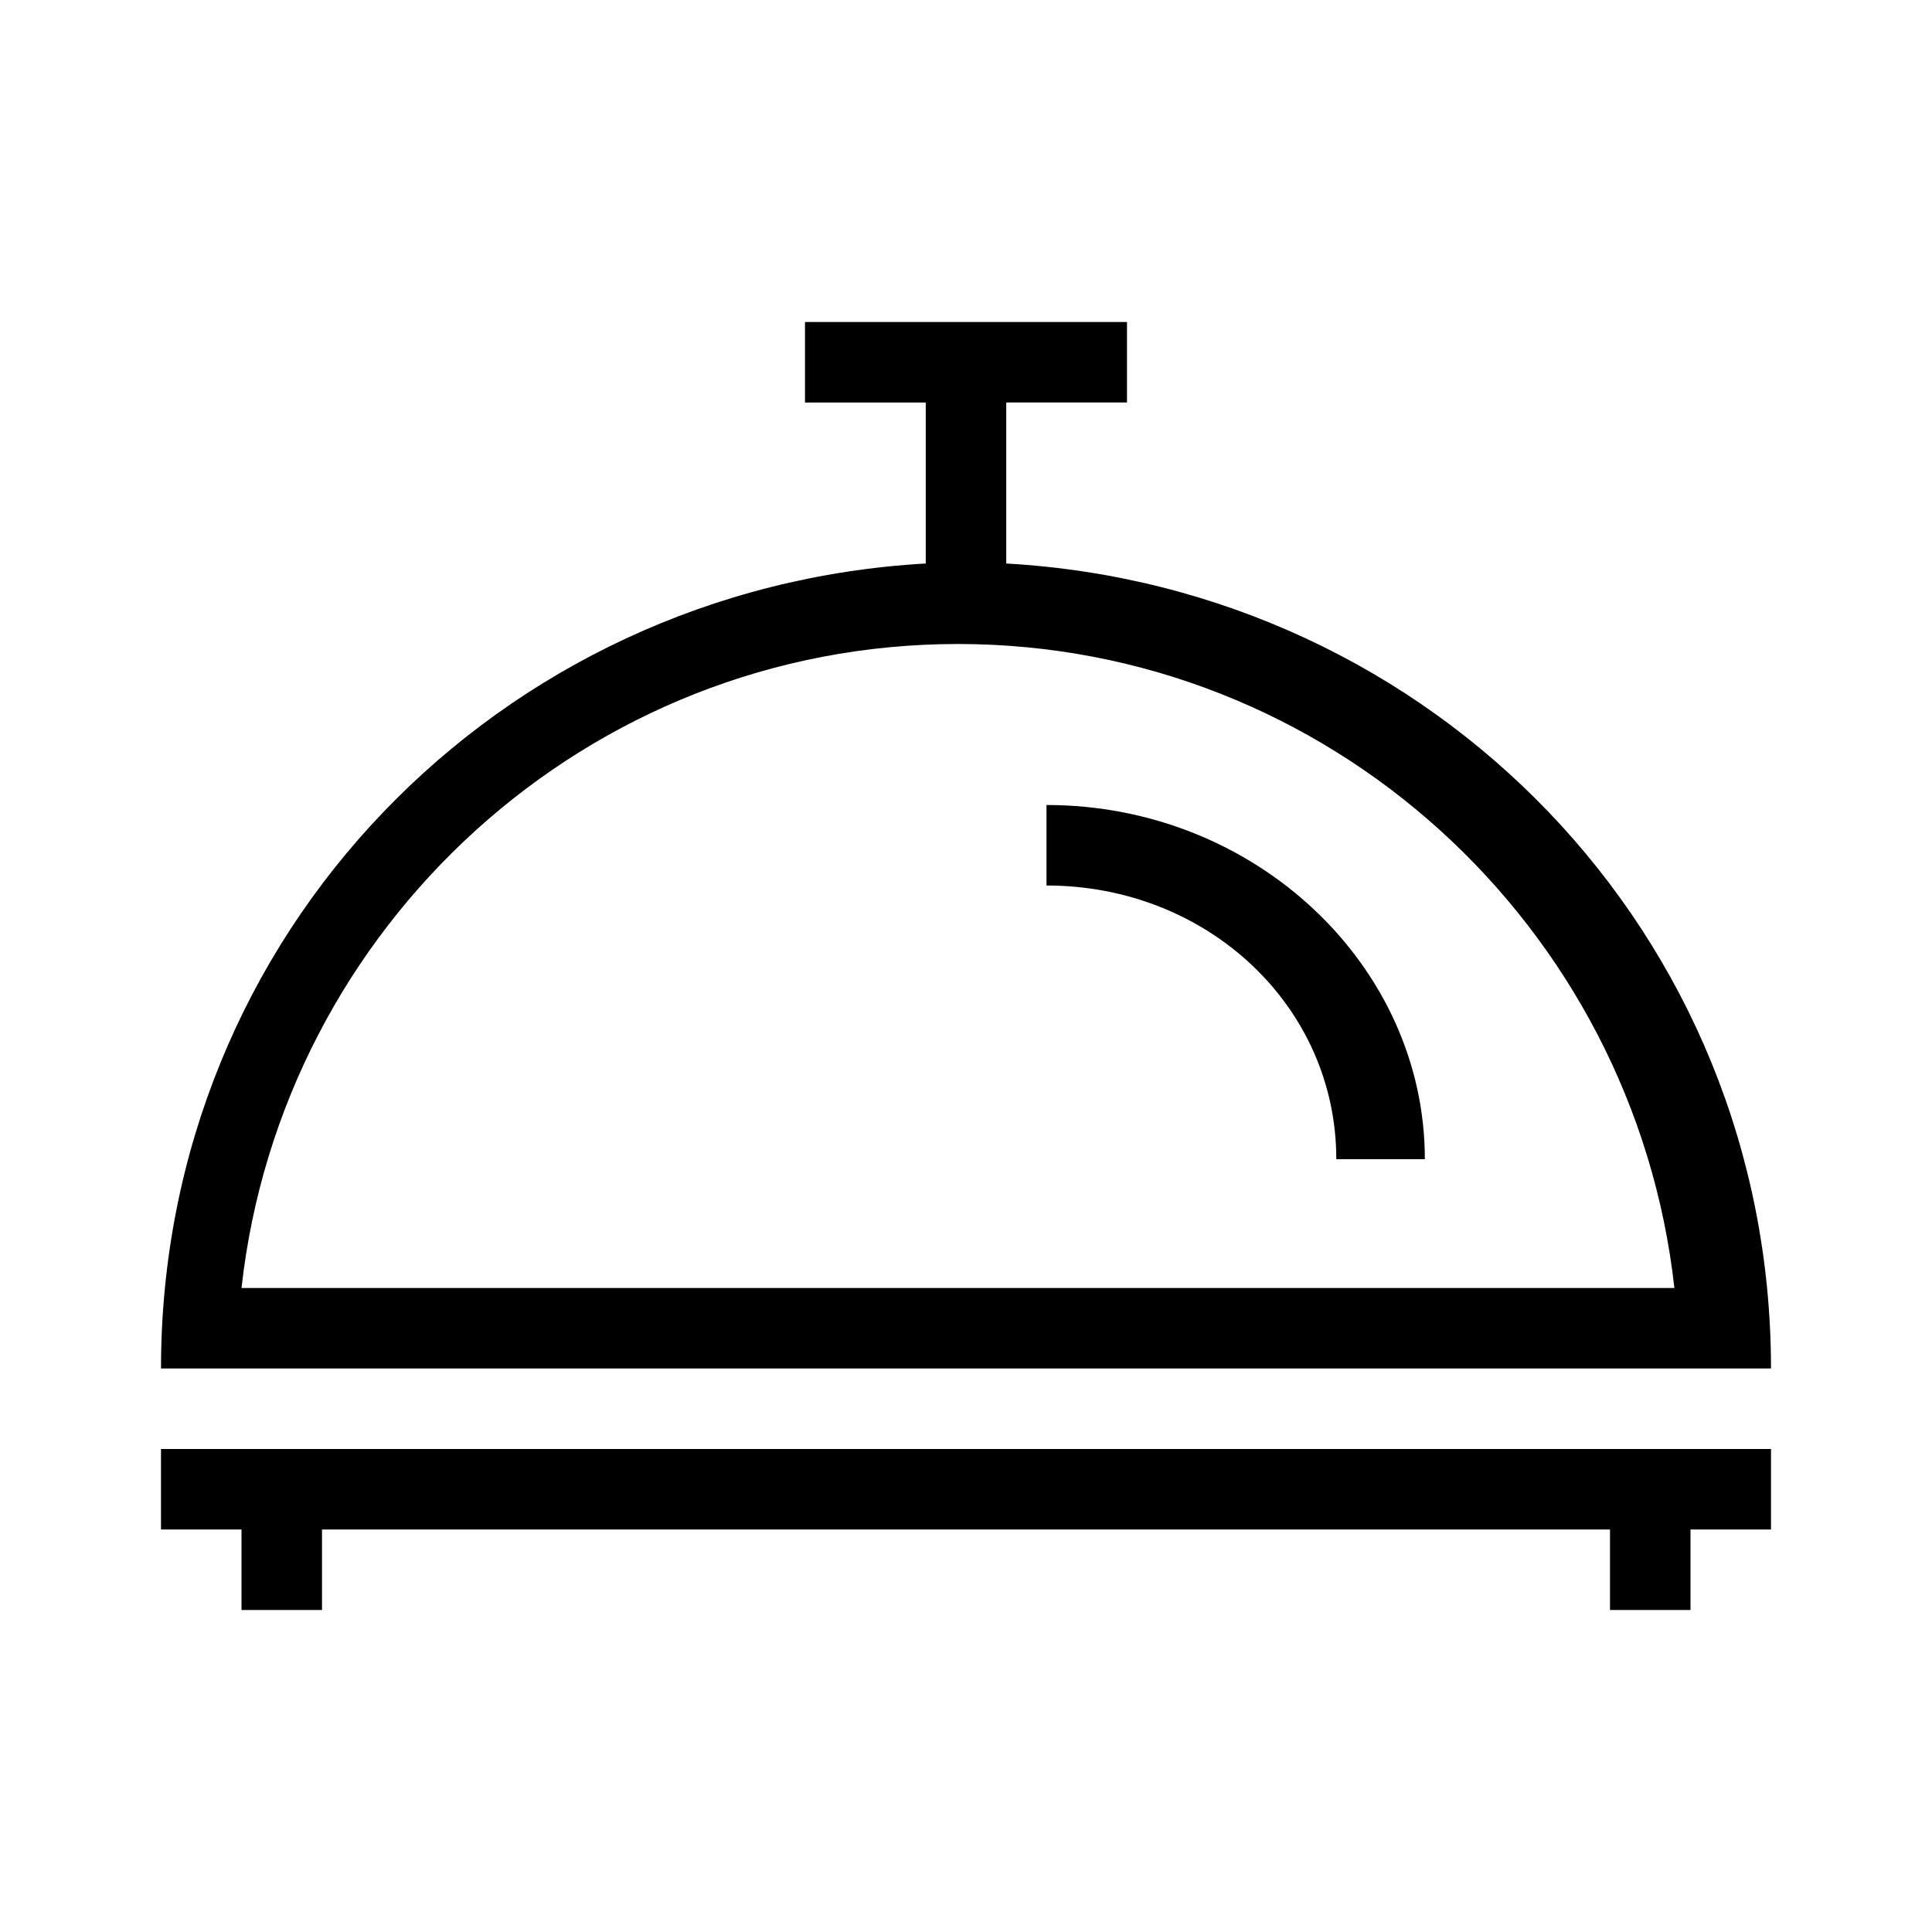 <?xml version="1.0" encoding="utf-8"?>
<!-- Generator: Adobe Illustrator 20.1.0, SVG Export Plug-In . SVG Version: 6.00 Build 0)  -->
<svg version="1.1" id="eds-icon--bell_svg"
	 xmlns="http://www.w3.org/2000/svg" xmlns:xlink="http://www.w3.org/1999/xlink" x="0px" y="0px" viewBox="0 0 24 24"
	 enable-background="new 0 0 24 24" xml:space="preserve">
<polygon id="eds-icon--bell_base" points="2,19 3,19 3,20 4,20 4,19 20,19 20,20 21,20 21,19 22,19 22,18 2,18 "/>
<path id="eds-icon--bell_curve" d="M13,10v1c2,0,3.6,1.5,3.6,3.4h1.1C17.7,12,15.6,10,13,10z"/>
<path id="eds-icon--bell_bell" d="M12.5,7V5H14V4h-4v1h1.5v2C6.2,7.3,2,11.6,2,17h20C22,11.6,17.8,7.3,12.5,7z
	 M11.9,8c4.6,0,8.4,3.5,8.9,8H3C3.5,11.5,7.3,8,11.9,8z"/>
</svg>
